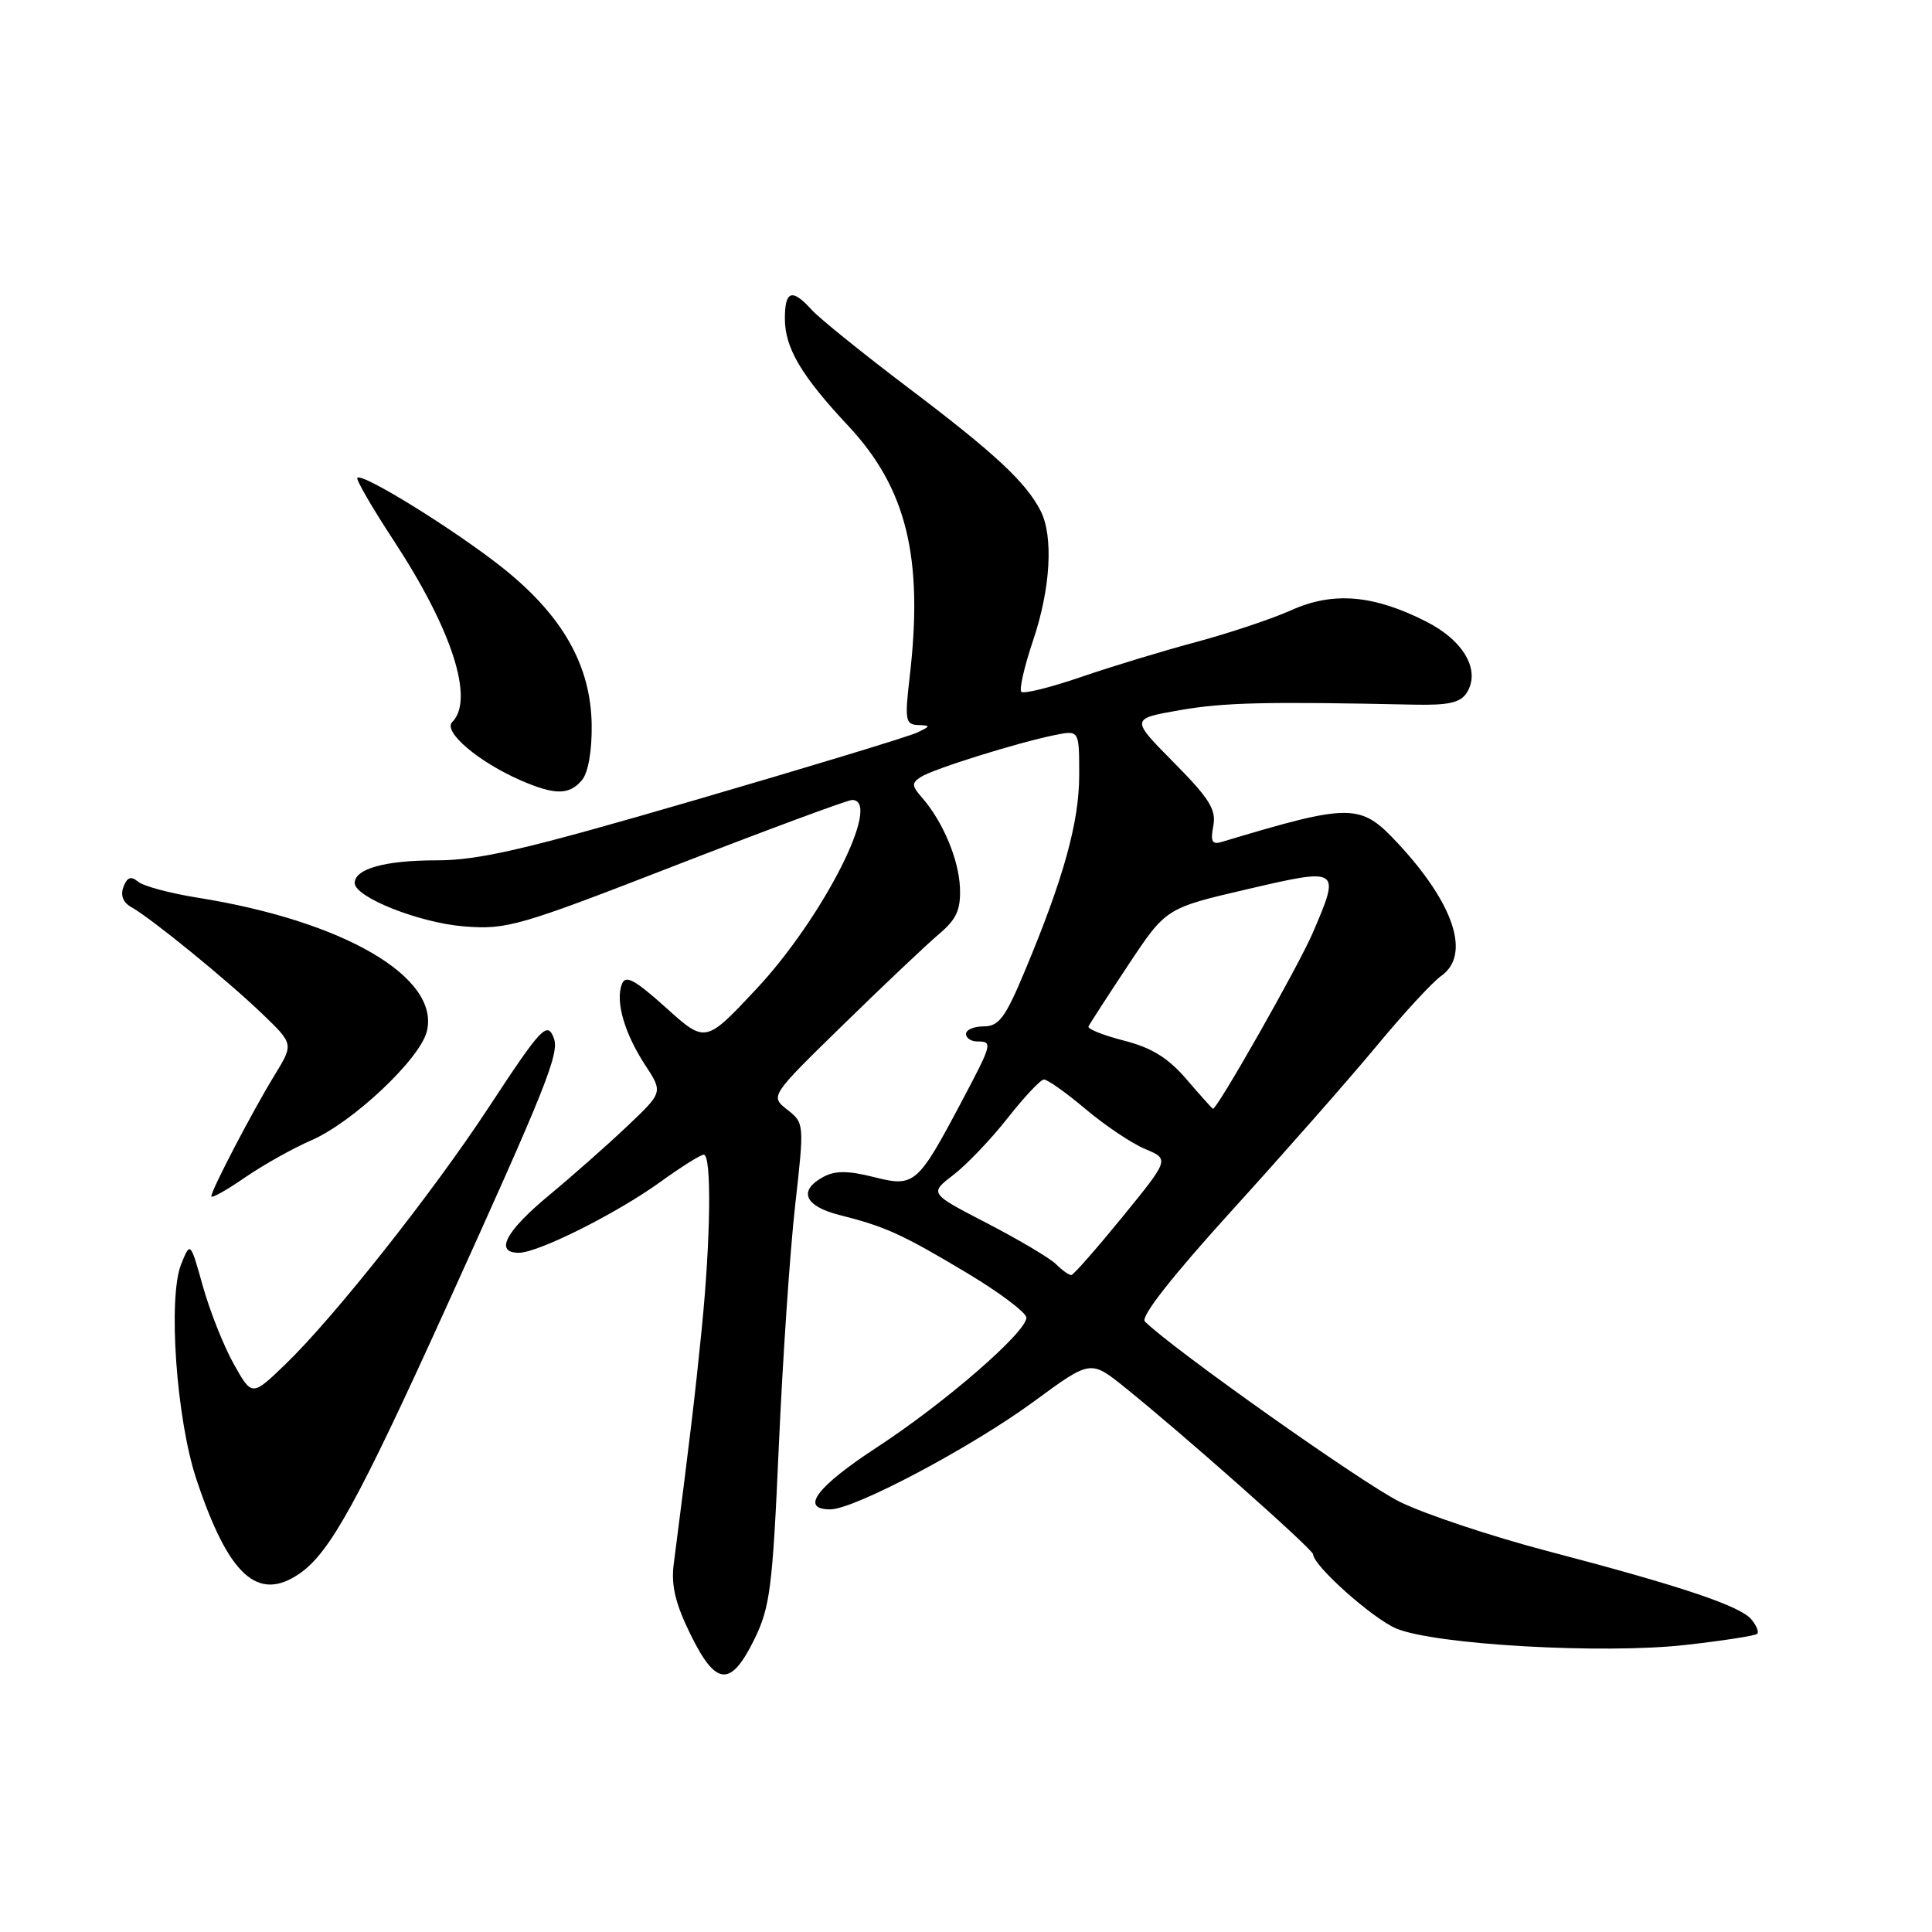 <?xml version="1.0" encoding="UTF-8" standalone="no"?>
<!DOCTYPE svg PUBLIC "-//W3C//DTD SVG 1.1//EN" "http://www.w3.org/Graphics/SVG/1.1/DTD/svg11.dtd" >
<svg xmlns="http://www.w3.org/2000/svg" xmlns:xlink="http://www.w3.org/1999/xlink" version="1.1" viewBox="0 0 256 256">
 <g >
 <path fill="currentColor"
d=" M 99.94 217.25 C 102.04 212.97 102.37 210.41 103.20 191.58 C 103.71 180.08 104.68 165.75 105.36 159.74 C 106.58 148.88 106.58 148.81 104.31 147.03 C 102.04 145.24 102.04 145.24 111.77 135.74 C 117.12 130.51 122.81 125.13 124.42 123.77 C 126.73 121.82 127.31 120.56 127.20 117.67 C 127.06 113.89 124.93 108.84 122.17 105.69 C 120.79 104.11 120.77 103.76 122.04 102.94 C 123.68 101.88 134.97 98.36 139.82 97.39 C 143.00 96.75 143.00 96.75 143.00 102.71 C 143.00 108.95 140.92 116.44 135.76 128.75 C 133.21 134.85 132.35 136.00 130.36 136.00 C 129.06 136.00 128.00 136.45 128.00 137.00 C 128.00 137.55 128.68 138.00 129.50 138.00 C 131.56 138.00 131.48 138.30 127.48 145.85 C 121.58 156.99 121.19 157.33 115.80 155.97 C 112.39 155.11 110.67 155.10 109.11 155.94 C 105.72 157.76 106.59 159.82 111.25 161.00 C 117.33 162.53 119.55 163.54 128.25 168.75 C 132.51 171.31 136.00 173.94 136.00 174.60 C 136.00 176.52 125.22 185.88 116.25 191.74 C 108.21 196.99 105.94 200.00 110.02 200.00 C 113.21 200.00 128.77 191.75 137.00 185.70 C 144.50 180.19 144.50 180.19 149.00 183.80 C 156.64 189.93 174.00 205.32 174.00 205.96 C 174.00 207.44 181.84 214.44 185.00 215.78 C 190.07 217.93 212.42 219.20 223.37 217.96 C 228.34 217.40 232.60 216.74 232.84 216.49 C 233.09 216.25 232.74 215.39 232.07 214.58 C 230.58 212.79 222.78 210.17 205.00 205.51 C 197.57 203.56 188.80 200.63 185.50 199.01 C 180.61 196.61 155.30 178.70 151.70 175.10 C 151.09 174.49 155.33 169.10 163.30 160.32 C 170.20 152.72 178.79 142.96 182.38 138.63 C 185.97 134.29 189.83 130.11 190.96 129.32 C 194.93 126.53 192.70 119.75 185.15 111.66 C 180.25 106.42 179.03 106.41 161.88 111.56 C 160.61 111.95 160.37 111.50 160.77 109.44 C 161.18 107.29 160.26 105.81 155.53 101.03 C 149.80 95.24 149.80 95.24 156.34 94.10 C 162.21 93.08 167.64 92.95 187.38 93.37 C 191.92 93.47 193.51 93.11 194.35 91.80 C 196.22 88.85 193.98 84.90 189.00 82.37 C 182.01 78.82 176.68 78.36 171.16 80.83 C 168.60 81.98 162.90 83.89 158.50 85.07 C 154.10 86.25 147.21 88.34 143.20 89.72 C 139.18 91.10 135.64 91.97 135.33 91.67 C 135.03 91.36 135.73 88.30 136.89 84.86 C 139.21 77.98 139.61 71.06 137.88 67.68 C 135.93 63.88 131.82 60.06 120.45 51.46 C 114.37 46.86 108.57 42.18 107.55 41.05 C 104.94 38.17 104.00 38.49 104.00 42.25 C 104.01 46.11 106.17 49.77 112.38 56.41 C 120.14 64.70 122.39 73.90 120.53 89.75 C 119.87 95.41 119.98 96.01 121.65 96.07 C 123.35 96.13 123.34 96.21 121.50 97.08 C 120.40 97.60 107.18 101.62 92.12 106.01 C 69.55 112.59 63.51 114.00 57.80 114.00 C 51.02 114.00 47.00 115.12 47.00 117.01 C 47.00 118.88 55.56 122.28 61.47 122.75 C 67.18 123.20 68.69 122.76 89.66 114.61 C 101.85 109.88 112.31 106.00 112.91 106.00 C 116.98 106.00 109.05 121.62 100.19 131.08 C 93.48 138.24 93.48 138.24 88.25 133.53 C 84.05 129.76 82.88 129.14 82.40 130.41 C 81.52 132.69 82.75 136.93 85.48 141.11 C 87.85 144.73 87.85 144.73 83.17 149.17 C 80.60 151.61 75.91 155.76 72.75 158.38 C 66.98 163.17 65.49 166.00 68.75 166.00 C 71.31 166.00 81.73 160.78 87.50 156.61 C 90.25 154.63 92.83 153.00 93.25 153.00 C 94.31 153.00 94.18 164.14 92.97 176.21 C 92.06 185.24 91.50 189.95 89.27 207.27 C 88.91 210.04 89.49 212.49 91.47 216.52 C 94.85 223.44 96.81 223.61 99.94 217.25 Z  M 39.76 208.46 C 43.74 205.67 47.50 198.83 59.00 173.50 C 72.39 143.99 74.16 139.57 73.38 137.54 C 72.51 135.28 71.73 136.11 64.73 146.77 C 57.34 158.03 44.23 174.60 37.82 180.77 C 33.39 185.04 33.39 185.04 30.99 180.77 C 29.67 178.42 27.83 173.80 26.90 170.50 C 25.22 164.50 25.22 164.50 24.01 167.50 C 22.23 171.90 23.36 188.01 26.02 196.00 C 30.29 208.83 34.18 212.36 39.76 208.46 Z  M 41.20 151.12 C 46.71 148.75 55.65 140.34 56.56 136.66 C 58.33 129.50 45.56 122.04 26.20 118.95 C 22.56 118.37 19.00 117.42 18.30 116.83 C 17.36 116.05 16.85 116.23 16.36 117.51 C 15.93 118.63 16.30 119.59 17.42 120.21 C 20.07 121.70 30.01 129.80 34.71 134.30 C 38.91 138.33 38.91 138.33 36.41 142.42 C 33.48 147.20 28.00 157.69 28.00 158.52 C 28.00 158.84 30.00 157.72 32.45 156.03 C 34.90 154.35 38.84 152.14 41.20 151.12 Z  M 77.12 103.36 C 77.94 102.37 78.45 99.47 78.40 96.04 C 78.29 88.18 74.56 81.59 66.64 75.27 C 60.34 70.26 48.04 62.63 47.35 63.31 C 47.14 63.52 49.30 67.25 52.15 71.60 C 59.90 83.40 62.90 92.70 59.92 95.68 C 58.66 96.94 63.43 100.99 69.04 103.42 C 73.55 105.38 75.45 105.36 77.12 103.36 Z  M 139.96 167.54 C 139.16 166.73 135.04 164.29 130.82 162.10 C 123.14 158.13 123.14 158.13 126.32 155.69 C 128.07 154.35 131.30 150.97 133.50 148.17 C 135.70 145.37 137.87 143.06 138.32 143.04 C 138.77 143.02 141.25 144.77 143.82 146.94 C 146.39 149.11 149.95 151.50 151.73 152.25 C 154.96 153.60 154.96 153.60 148.73 161.25 C 145.30 165.45 142.26 168.92 141.96 168.95 C 141.67 168.98 140.77 168.34 139.96 167.54 Z  M 157.21 143.00 C 154.79 140.18 152.59 138.82 148.94 137.89 C 146.20 137.19 144.08 136.34 144.23 136.01 C 144.38 135.68 146.75 132.02 149.50 127.87 C 154.50 120.33 154.50 120.33 165.25 117.83 C 177.56 114.96 177.64 115.01 173.97 123.56 C 172.11 127.92 161.21 147.11 160.72 146.92 C 160.60 146.87 159.02 145.11 157.21 143.00 Z "/>
</g>
</svg>